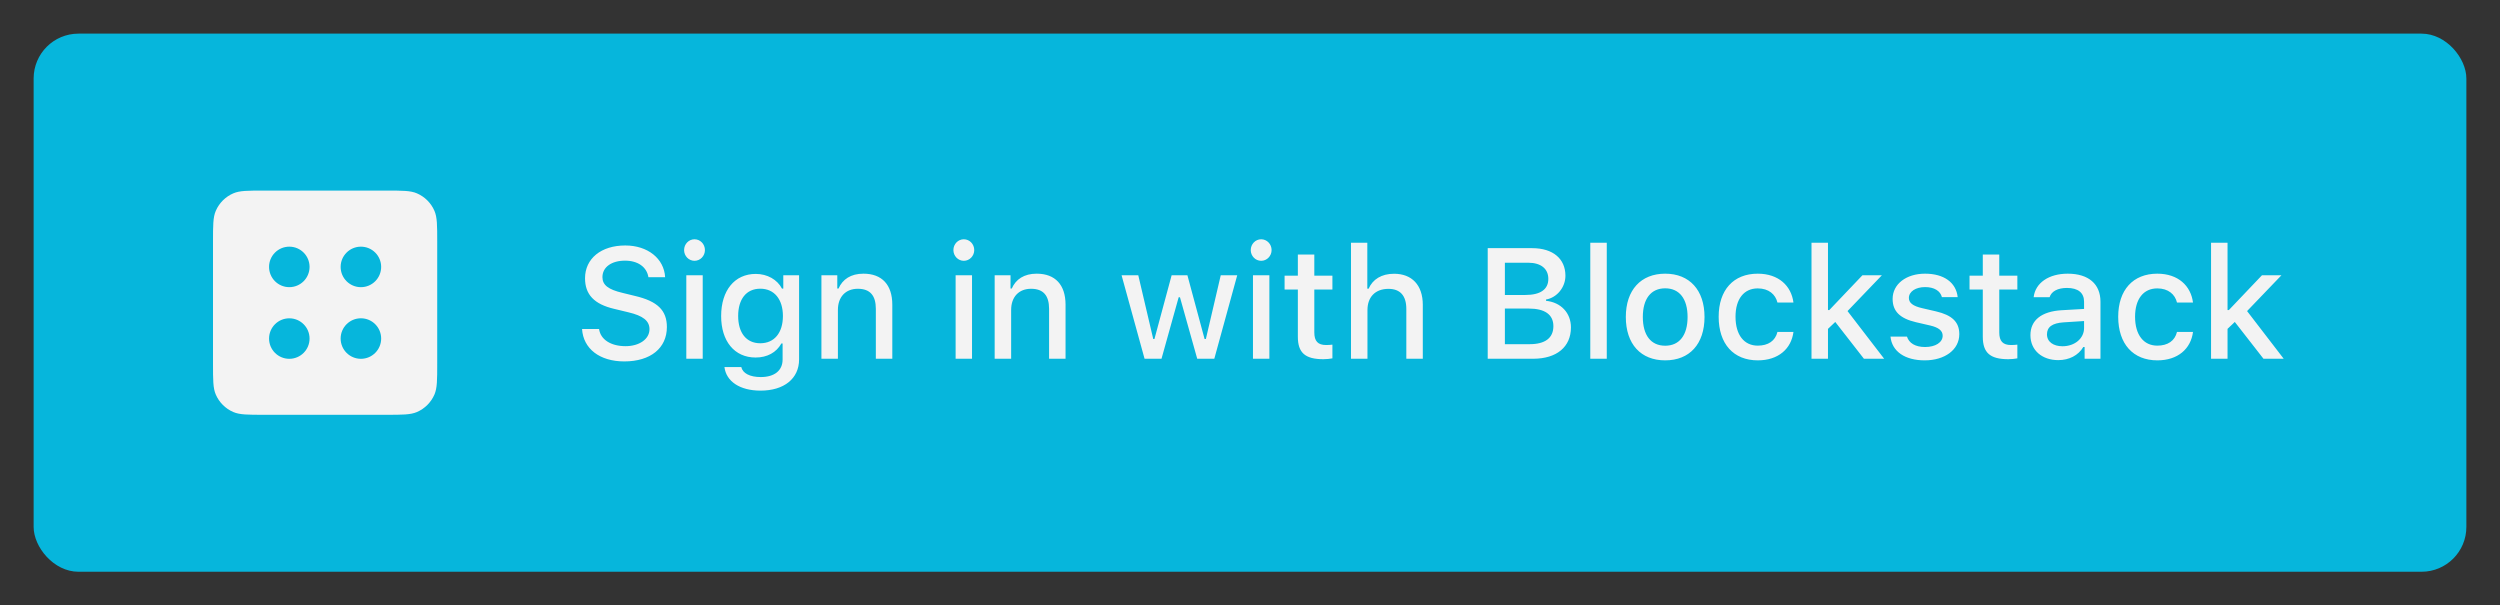 <svg width="223" height="54" viewBox="0 0 223 54" fill="none" xmlns="http://www.w3.org/2000/svg">
<rect x="0" y="0" width="223" height="54" fill="#333333" stroke="none"/>
<rect x="3" y="3" width="217" height="48" rx="4" fill="#06b6dc"/>
<path d="M51.919 29.348C52.028 31.111 53.498 32.239 55.685 32.239C58.023 32.239 59.486 31.057 59.486 29.17C59.486 27.686 58.652 26.866 56.629 26.395L55.542 26.128C54.257 25.827 53.737 25.424 53.737 24.72C53.737 23.831 54.544 23.25 55.754 23.25C56.902 23.25 57.695 23.817 57.839 24.727H59.329C59.24 23.065 57.777 21.896 55.774 21.896C53.621 21.896 52.185 23.065 52.185 24.822C52.185 26.271 52.999 27.133 54.783 27.55L56.054 27.857C57.36 28.165 57.934 28.616 57.934 29.368C57.934 30.243 57.032 30.879 55.801 30.879C54.482 30.879 53.566 30.284 53.436 29.348H51.919ZM61.219 32H62.682V24.556H61.219V32ZM61.95 23.264C62.463 23.264 62.88 22.833 62.88 22.307C62.88 21.773 62.463 21.343 61.95 21.343C61.438 21.343 61.021 21.773 61.021 22.307C61.021 22.833 61.438 23.264 61.95 23.264ZM67.819 30.619C66.555 30.619 65.844 29.669 65.844 28.186C65.844 26.702 66.555 25.752 67.819 25.752C69.07 25.752 69.836 26.702 69.836 28.186C69.836 29.676 69.077 30.619 67.819 30.619ZM67.84 34.844C69.945 34.844 71.278 33.764 71.278 32.062V24.556H69.87V25.745H69.754C69.337 24.939 68.441 24.433 67.416 24.433C65.516 24.433 64.326 25.923 64.326 28.192C64.326 30.421 65.502 31.891 67.402 31.891C68.428 31.891 69.248 31.446 69.699 30.64H69.808V32.068C69.808 33.053 69.084 33.634 67.86 33.634C66.869 33.634 66.247 33.285 66.124 32.745H64.62C64.777 34.01 65.98 34.844 67.84 34.844ZM73.271 32H74.741V27.645C74.741 26.483 75.431 25.759 76.518 25.759C77.605 25.759 78.125 26.354 78.125 27.55V32H79.594V27.181C79.594 25.41 78.678 24.412 77.017 24.412C75.896 24.412 75.158 24.911 74.796 25.738H74.686V24.556H73.271V32ZM85.241 32H86.704V24.556H85.241V32ZM85.972 23.264C86.485 23.264 86.902 22.833 86.902 22.307C86.902 21.773 86.485 21.343 85.972 21.343C85.46 21.343 85.043 21.773 85.043 22.307C85.043 22.833 85.46 23.264 85.972 23.264ZM88.724 32H90.194V27.645C90.194 26.483 90.884 25.759 91.971 25.759C93.058 25.759 93.578 26.354 93.578 27.55V32H95.047V27.181C95.047 25.41 94.131 24.412 92.47 24.412C91.349 24.412 90.611 24.911 90.249 25.738H90.139V24.556H88.724V32ZM110.36 24.556H108.89L107.564 30.236H107.448L105.917 24.556H104.509L102.977 30.236H102.868L101.535 24.556H100.045L102.095 32H103.606L105.137 26.518H105.254L106.792 32H108.316L110.36 24.556ZM111.765 32H113.228V24.556H111.765V32ZM112.496 23.264C113.009 23.264 113.426 22.833 113.426 22.307C113.426 21.773 113.009 21.343 112.496 21.343C111.984 21.343 111.567 21.773 111.567 22.307C111.567 22.833 111.984 23.264 112.496 23.264ZM115.768 22.703V24.59H114.585V25.827H115.768V30.031C115.768 31.467 116.417 32.041 118.051 32.041C118.338 32.041 118.611 32.007 118.851 31.966V30.742C118.646 30.763 118.516 30.776 118.29 30.776C117.559 30.776 117.237 30.435 117.237 29.655V25.827H118.851V24.59H117.237V22.703H115.768ZM120.508 32H121.978V27.652C121.978 26.524 122.648 25.766 123.851 25.766C124.89 25.766 125.444 26.367 125.444 27.557V32H126.914V27.194C126.914 25.424 125.936 24.419 124.35 24.419C123.229 24.419 122.443 24.918 122.081 25.752H121.965V21.65H120.508V32ZM136.758 32C138.863 32 140.128 30.94 140.128 29.204C140.128 27.919 139.239 26.969 137.906 26.832V26.716C138.877 26.552 139.636 25.629 139.636 24.597C139.636 23.079 138.521 22.136 136.669 22.136H132.704V32H136.758ZM134.235 23.435H136.313C137.448 23.435 138.111 23.968 138.111 24.877C138.111 25.814 137.407 26.312 136.054 26.312H134.235V23.435ZM134.235 30.701V27.523H136.361C137.804 27.523 138.562 28.062 138.562 29.095C138.562 30.141 137.831 30.701 136.45 30.701H134.235ZM141.854 32H143.324V21.65H141.854V32ZM148.536 32.144C150.71 32.144 152.043 30.688 152.043 28.274C152.043 25.875 150.703 24.412 148.536 24.412C146.363 24.412 145.023 25.875 145.023 28.274C145.023 30.688 146.356 32.144 148.536 32.144ZM148.536 30.838C147.258 30.838 146.54 29.901 146.54 28.274C146.54 26.661 147.258 25.718 148.536 25.718C149.808 25.718 150.532 26.661 150.532 28.274C150.532 29.895 149.808 30.838 148.536 30.838ZM159.976 26.989C159.785 25.499 158.657 24.412 156.791 24.412C154.624 24.412 153.305 25.868 153.305 28.254C153.305 30.681 154.631 32.144 156.798 32.144C158.637 32.144 159.785 31.105 159.976 29.607H158.548C158.356 30.407 157.721 30.831 156.791 30.831C155.567 30.831 154.808 29.867 154.808 28.254C154.808 26.668 155.56 25.725 156.791 25.725C157.775 25.725 158.377 26.265 158.548 26.989H159.976ZM163.172 27.659H163.056V21.65H161.586V32H163.056V29.334L163.706 28.719L166.262 32H168.067L164.799 27.748L167.862 24.556H166.126L163.172 27.659ZM168.822 26.661C168.822 27.769 169.479 28.404 170.894 28.739L172.193 29.04C172.938 29.218 173.286 29.505 173.286 29.949C173.286 30.544 172.637 30.954 171.721 30.954C170.832 30.954 170.285 30.599 170.101 30.024H168.631C168.761 31.344 169.916 32.144 171.687 32.144C173.464 32.144 174.77 31.207 174.77 29.806C174.77 28.712 174.107 28.104 172.692 27.775L171.454 27.488C170.648 27.304 170.272 27.023 170.272 26.579C170.272 25.998 170.894 25.608 171.714 25.608C172.548 25.608 173.081 25.957 173.218 26.504H174.626C174.483 25.191 173.389 24.412 171.714 24.412C170.032 24.412 168.822 25.342 168.822 26.661ZM176.865 22.703V24.59H175.682V25.827H176.865V30.031C176.865 31.467 177.514 32.041 179.148 32.041C179.435 32.041 179.709 32.007 179.948 31.966V30.742C179.743 30.763 179.613 30.776 179.387 30.776C178.656 30.776 178.335 30.435 178.335 29.655V25.827H179.948V24.59H178.335V22.703H176.865ZM183.971 30.886C183.171 30.886 182.59 30.496 182.59 29.826C182.59 29.17 183.055 28.821 184.081 28.753L185.899 28.637V29.259C185.899 30.182 185.079 30.886 183.971 30.886ZM183.595 32.123C184.573 32.123 185.386 31.699 185.831 30.954H185.947V32H187.362V26.914C187.362 25.342 186.309 24.412 184.443 24.412C182.754 24.412 181.551 25.232 181.401 26.511H182.823C182.987 25.984 183.554 25.684 184.374 25.684C185.379 25.684 185.899 26.128 185.899 26.914V27.557L183.882 27.673C182.112 27.782 181.114 28.555 181.114 29.895C181.114 31.255 182.16 32.123 183.595 32.123ZM195.616 26.989C195.425 25.499 194.297 24.412 192.431 24.412C190.264 24.412 188.944 25.868 188.944 28.254C188.944 30.681 190.271 32.144 192.438 32.144C194.276 32.144 195.425 31.105 195.616 29.607H194.188C193.996 30.407 193.36 30.831 192.431 30.831C191.207 30.831 190.448 29.867 190.448 28.254C190.448 26.668 191.2 25.725 192.431 25.725C193.415 25.725 194.017 26.265 194.188 26.989H195.616ZM198.812 27.659H198.696V21.65H197.226V32H198.696V29.334L199.345 28.719L201.902 32H203.707L200.439 27.748L203.502 24.556H201.765L198.812 27.659Z" fill="#f3f3f3"/>
<path fill-rule="evenodd" clip-rule="evenodd" d="M19.247 18.809C19 19.379 19 20.106 19 21.56L19 27L19 32.44C19 33.894 19 34.621 19.247 35.191C19.55 35.892 20.108 36.45 20.809 36.753C21.379 37 22.106 37 23.56 37H29H34.44C35.894 37 36.621 37 37.191 36.753C37.892 36.45 38.45 35.892 38.753 35.191C39 34.621 39 33.894 39 32.44V27V21.56C39 20.106 39 19.379 38.753 18.809C38.45 18.108 37.892 17.55 37.191 17.247C36.621 17 35.894 17 34.44 17L29 17L23.56 17C22.106 17 21.379 17 20.809 17.247C20.108 17.55 19.55 18.108 19.247 18.809ZM32.193 25.616C31.195 25.616 30.385 24.807 30.385 23.808C30.385 22.811 31.195 22.002 32.193 22.002C33.191 22.002 34 22.811 34 23.808C34 24.807 33.191 25.616 32.193 25.616ZM27.613 23.808C27.613 24.806 26.804 25.615 25.806 25.615C24.809 25.615 24 24.806 24 23.808C24 22.811 24.809 22.002 25.806 22.002C26.804 22.002 27.613 22.811 27.613 23.808ZM32.193 28.391C31.195 28.391 30.385 29.2 30.385 30.198C30.385 31.196 31.195 32.006 32.193 32.006C33.191 32.006 34 31.196 34 30.198C34 29.2 33.191 28.391 32.193 28.391ZM25.806 28.393C26.804 28.393 27.613 29.202 27.613 30.2C27.613 31.197 26.804 32.006 25.806 32.006C24.809 32.006 24 31.197 24 30.2C24 29.202 24.809 28.393 25.806 28.393Z" fill="#f3f3f3"/>
</svg>

